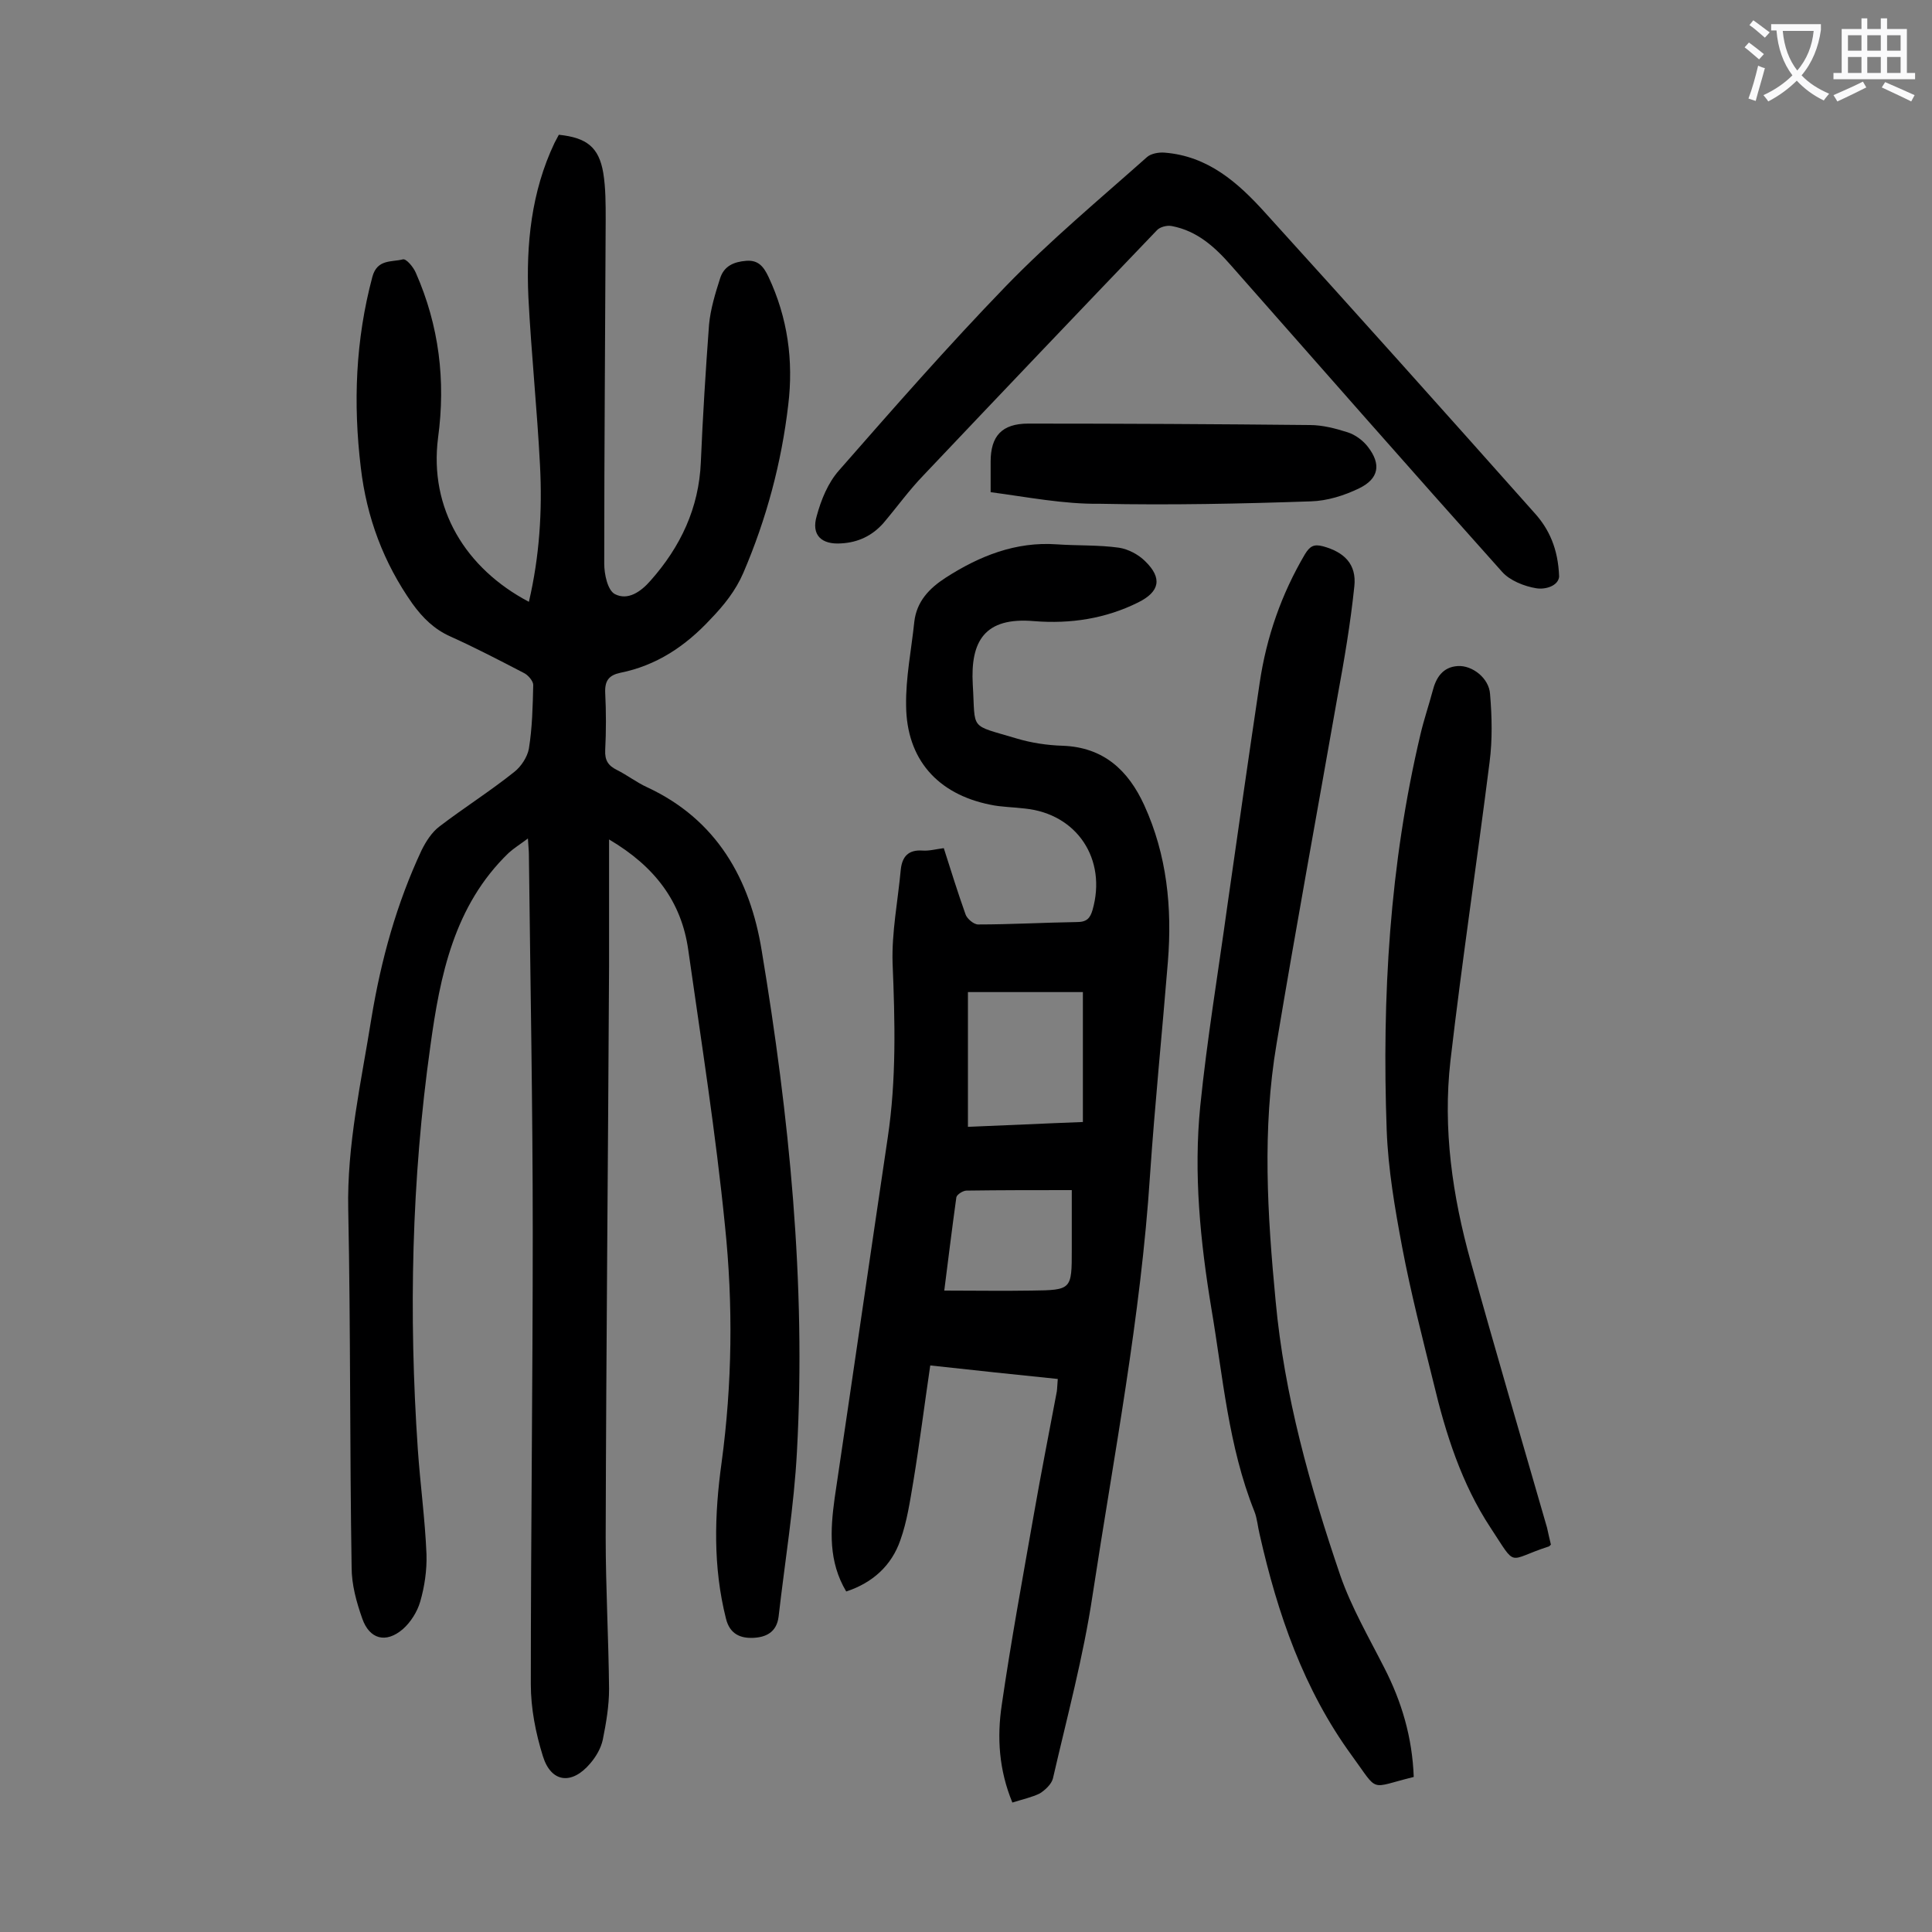 <svg enable-background="new 0 0 400 400" viewBox="0 0 400 400" xmlns="http://www.w3.org/2000/svg"><rect x="0" y="0" width="400" height="400" fill="#808080" stroke="none"/><g fill="#000001"><path d="m126.1 173.8v26.3c-.2 39.4-.6 78.7-.7 118.1 0 10.5.6 21 .7 31.5 0 3.5-.6 7-1.3 10.5-.4 1.8-1.4 3.5-2.6 4.9-3.8 4.5-8.1 4-9.8-1.5-1.5-4.8-2.5-9.9-2.5-14.9 0-31.2.4-62.4.4-93.5 0-26.1-.5-52.2-.8-78.3 0-.8-.1-1.5-.2-3.3-1.6 1.2-2.9 2-4 3-11.3 10.9-14.2 25.4-16.2 40-3.9 27.7-4.5 55.5-2.6 83.4.5 7.3 1.5 14.5 1.8 21.8.1 3.3-.4 6.7-1.3 9.8-.6 2.1-2 4.3-3.6 5.7-3.5 3-6.9 2.1-8.4-2.2-1.2-3.4-2.2-7-2.2-10.6-.4-24.6-.2-49.3-.7-74-.3-13.5 2.7-26.5 4.8-39.7 2-12.1 5.2-23.7 10.4-34.8.9-1.8 2.1-3.7 3.7-4.9 5.1-3.9 10.5-7.3 15.5-11.3 1.4-1.1 2.7-3.1 3-4.8.7-4.3.8-8.8.9-13.2 0-.8-1.1-2.1-2-2.5-5-2.6-10-5.2-15.1-7.5-3.4-1.5-5.8-3.9-7.9-6.8-6-8.5-9.5-17.9-10.7-28.2-1.6-13.3-1.1-26.4 2.4-39.5 1-3.7 4-3 6.3-3.6.7-.2 2.2 1.6 2.7 2.8 4.8 10.9 6.2 22.3 4.6 34.1-1.9 14.7 5.7 27.1 18.8 34 2.2-9.4 2.8-18.8 2.3-28.3-.6-11.6-1.8-23.1-2.4-34.7-.5-11 .6-21.9 5.4-32 .3-.6.6-1.1.9-1.7 5.8.6 8.3 2.6 9.2 7.9.5 3.1.5 6.4.5 9.6-.1 23.8-.3 47.5-.3 71.3 0 2.2.7 5.5 2.2 6.3 2.7 1.4 5.4-.5 7.4-2.8 6.2-7 10-15 10.4-24.5s1-19 1.7-28.5c.3-3.2 1.3-6.5 2.3-9.6.8-2.5 2.8-3.4 5.4-3.6 2.5-.2 3.6 1.2 4.6 3.3 4 8.5 5.2 17.4 4.1 26.5-1.4 12-4.5 23.6-9.3 34.8-1.6 3.7-4 6.7-6.8 9.6-5.2 5.6-11.2 9.6-18.7 11.1-2.3.5-3.2 1.6-3.1 4.1.2 4 .2 8 0 11.9-.1 2.1.6 3.2 2.4 4.1 2.2 1.1 4.1 2.6 6.3 3.6 14.4 6.7 21.3 19 23.7 33.8 5.7 34.3 9.2 68.8 7.3 103.7-.6 11.4-2.5 22.8-3.8 34.2-.4 3.3-2.7 4.3-5.3 4.4-2.5.1-4.8-.7-5.6-4-2.7-10.7-2.4-21.5-.9-32.3 2.2-16.3 2.4-32.7.7-49-1.9-19.1-4.9-38.1-7.6-57.1-1.4-10-6.9-17.3-16.4-22.9z"/><path d="m209.6 373.2c-2.8-6.8-3.2-13.5-2.2-20.2 1.9-13.1 4.3-26.1 6.6-39.2 1.5-8.6 3.2-17.2 4.8-25.7.1-.7.1-1.5.2-2.6-8.7-.9-17.4-1.8-26.4-2.8-1.2 8.1-2.2 16.1-3.5 24-.7 4.1-1.3 8.3-2.7 12.2-1.8 5.2-5.7 8.8-11.2 10.6-3.7-6.2-3.3-12.7-2.4-19.3 3.7-24.9 7.3-49.8 11-74.7 1.8-12 1.5-24 1-36.1-.2-6.4 1.1-12.9 1.7-19.4.3-2.7 1.6-4.1 4.5-3.9 1.4.1 2.8-.3 4.4-.5 1.5 4.7 2.9 9.2 4.5 13.7.3.9 1.7 2.1 2.6 2.1 6.8 0 13.7-.4 20.5-.5 2 0 2.7-.8 3.2-2.5 3-10.5-3.2-19.9-14-21-2.4-.3-4.9-.3-7.2-.8-10.9-2.2-17.3-9.4-17.4-20.5-.1-5.8 1.1-11.6 1.7-17.4.5-4.2 3.1-6.9 6.5-9.1 7-4.5 14.5-7.5 23-6.9 4.3.3 8.6.1 12.9.7 1.9.3 4 1.4 5.4 2.8 3.6 3.5 3 6.3-1.4 8.5-6.8 3.4-14.1 4.5-21.6 3.9-10.3-.9-13.2 4.2-12.7 13.1.6 9.7-.9 8.2 9.1 11.2 3 .9 6.3 1.4 9.5 1.5 8.5.3 13.6 5.1 16.9 12.3 4.7 10.3 5.8 21.2 4.9 32.4-1.2 14.8-2.7 29.5-3.7 44.2-1.9 29.3-7.5 58.1-11.9 87-1.9 12.7-5.3 25.3-8.2 37.9-.3 1.2-1.6 2.4-2.7 3.1-1.6.8-3.5 1.2-5.7 1.9zm14.6-167.8c-8 0-15.7 0-23.8 0v27.9c7.8-.3 15.8-.7 23.8-1 0-9.1 0-17.7 0-26.9zm-28.7 61.8c6.3 0 12.2.1 18.1 0 8.3-.1 8.3-.2 8.3-8.5 0-4 0-8 0-12.3-7.7 0-14.7 0-21.8.1-.7 0-2 .8-2.1 1.4-.9 6.5-1.7 13-2.5 19.3z"/><path d="m292.7 367.9c-9.4 2.3-7.1 3.4-12.8-4.4-10-13.7-15.4-29.4-19.1-45.8-.4-1.6-.5-3.3-1.1-4.8-5.4-13.5-6.5-27.9-8.9-42-2.3-13.9-3.7-27.9-2.3-41.9 1.4-13.8 3.7-27.6 5.6-41.4 2.2-15.4 4.4-30.8 6.7-46.2 1.4-9.5 4.5-18.4 9.4-26.7 1-1.6 1.8-2.1 3.7-1.6 4.4 1.2 7 3.7 6.5 8.3-.8 7.7-2.1 15.3-3.5 22.9-4.2 23.9-8.6 47.8-12.6 71.8-3 17.7-1.9 35.4-.2 53.2 1.8 19.6 7.1 38.4 13.4 56.9 2.3 6.6 5.9 12.8 9.1 19.1 3.6 7 5.8 14.4 6.1 22.6z"/><path d="m322.8 119.4c-.2 1.9-2.8 2.7-4.7 2.4-2.5-.4-5.5-1.6-7.1-3.4-18.8-21-37.4-42.2-56-63.3-3.4-3.9-7.1-7.3-12.4-8.3-1-.2-2.5.2-3.1.9-16.1 16.8-32.2 33.7-48.3 50.7-3 3.1-5.5 6.6-8.3 9.9-2.3 2.6-5.2 4-8.7 4.2-4.1.3-6.3-1.7-5.1-5.7.9-3.3 2.3-6.8 4.6-9.4 11.3-12.9 22.6-25.8 34.5-38.1 9.2-9.5 19.4-18 29.3-26.8.8-.7 2.4-1 3.6-.9 9 .7 15.2 6.2 20.8 12.4 18.7 20.6 37.3 41.4 55.8 62.2 3 3.3 4.9 7.4 5.1 13.2z"/><path d="m321.1 319.8c-.3.3-.4.4-.5.4-8.7 2.8-6.4 4.6-12-3.9-6-9.1-9.3-19.5-11.8-30-2.3-9.3-4.7-18.6-6.5-28.1-1.5-8-2.9-16.1-3.2-24.2-1-27.6.6-55 7-82 .7-3 1.7-5.9 2.5-8.9.7-2.8 2.1-5 5.2-5.2 3-.2 6.5 2.5 6.7 5.8.4 4.7.5 9.5-.1 14.1-2.6 20.6-5.7 41.1-8.1 61.8-1.6 14.1.4 28 4.2 41.6 5.1 18.4 10.5 36.7 15.8 55.1.2 1 .5 2.2.8 3.5z"/><path d="m205.1 101.9c0-2.8 0-4.5 0-6.3 0-5.3 2.3-7.9 7.8-7.9 19.4 0 38.9.1 58.3.3 2.6 0 5.3.7 7.8 1.5 1.6.5 3.2 1.7 4.2 3 2.8 3.6 2.3 6.6-1.8 8.6-3.1 1.5-6.6 2.6-10 2.7-14.6.5-29.1.8-43.7.5-7.5.1-15-1.4-22.6-2.4z"/></g><path d="m362.1 8.8c1.1.8 2.1 1.6 3.1 2.4l-1 1.1c-1.3-1.1-2.3-2-3-2.5zm1.9 4.8c.5.2.9.4 1.4.5-.6 2.3-1.3 4.5-1.9 6.8l-1.5-.5c.8-2.1 1.4-4.3 2-6.8zm-1-9.4c1.3.9 2.4 1.8 3.4 2.5l-1 1.1c-1.4-1.2-2.4-2.1-3.2-2.6zm3.7 2.2v-1.4h10.3v1.2c-.5 3.6-1.8 6.8-4 9.4 1.5 1.6 3.4 2.8 5.7 3.8-.3.4-.7.8-1.1 1.4-2.3-1.1-4.1-2.5-5.6-4.1-1.6 1.6-3.6 3.1-5.9 4.3-.3-.5-.7-.9-1-1.3 2.4-1.1 4.4-2.5 6-4.1-1.9-2.5-3-5.6-3.3-9.3h-1.1zm8.8 0h-6.4c.3 3.3 1.3 6 3 8.2 2-2.3 3.1-5.1 3.4-8.2z" fill="#fafafb"/><path d="m385.3 3.8h1.3v2.2h2.8v-2.2h1.3v2.2h4.1v9.1h1.7v1.3h-16.9v-1.3h1.7v-9.1h4.1v-2.2zm.4 13.1.7 1.2c-1.8.9-3.8 1.9-6 2.9-.2-.4-.5-.8-.8-1.3 2.3-1 4.3-1.9 6.1-2.8zm-3.1-6.4h2.8v-3.2h-2.8zm0 4.6h2.8v-3.3h-2.8zm4-4.6h2.8v-3.2h-2.8zm0 4.6h2.8v-3.3h-2.8zm3.7 1.9c2.1.9 4.1 1.8 6.1 2.7l-.7 1.3c-2.2-1.1-4.2-2-6.1-2.9zm3.2-9.7h-2.8v3.2h2.8zm-2.8 7.8h2.8v-3.3h-2.8z" fill="#fafafb"/></svg>